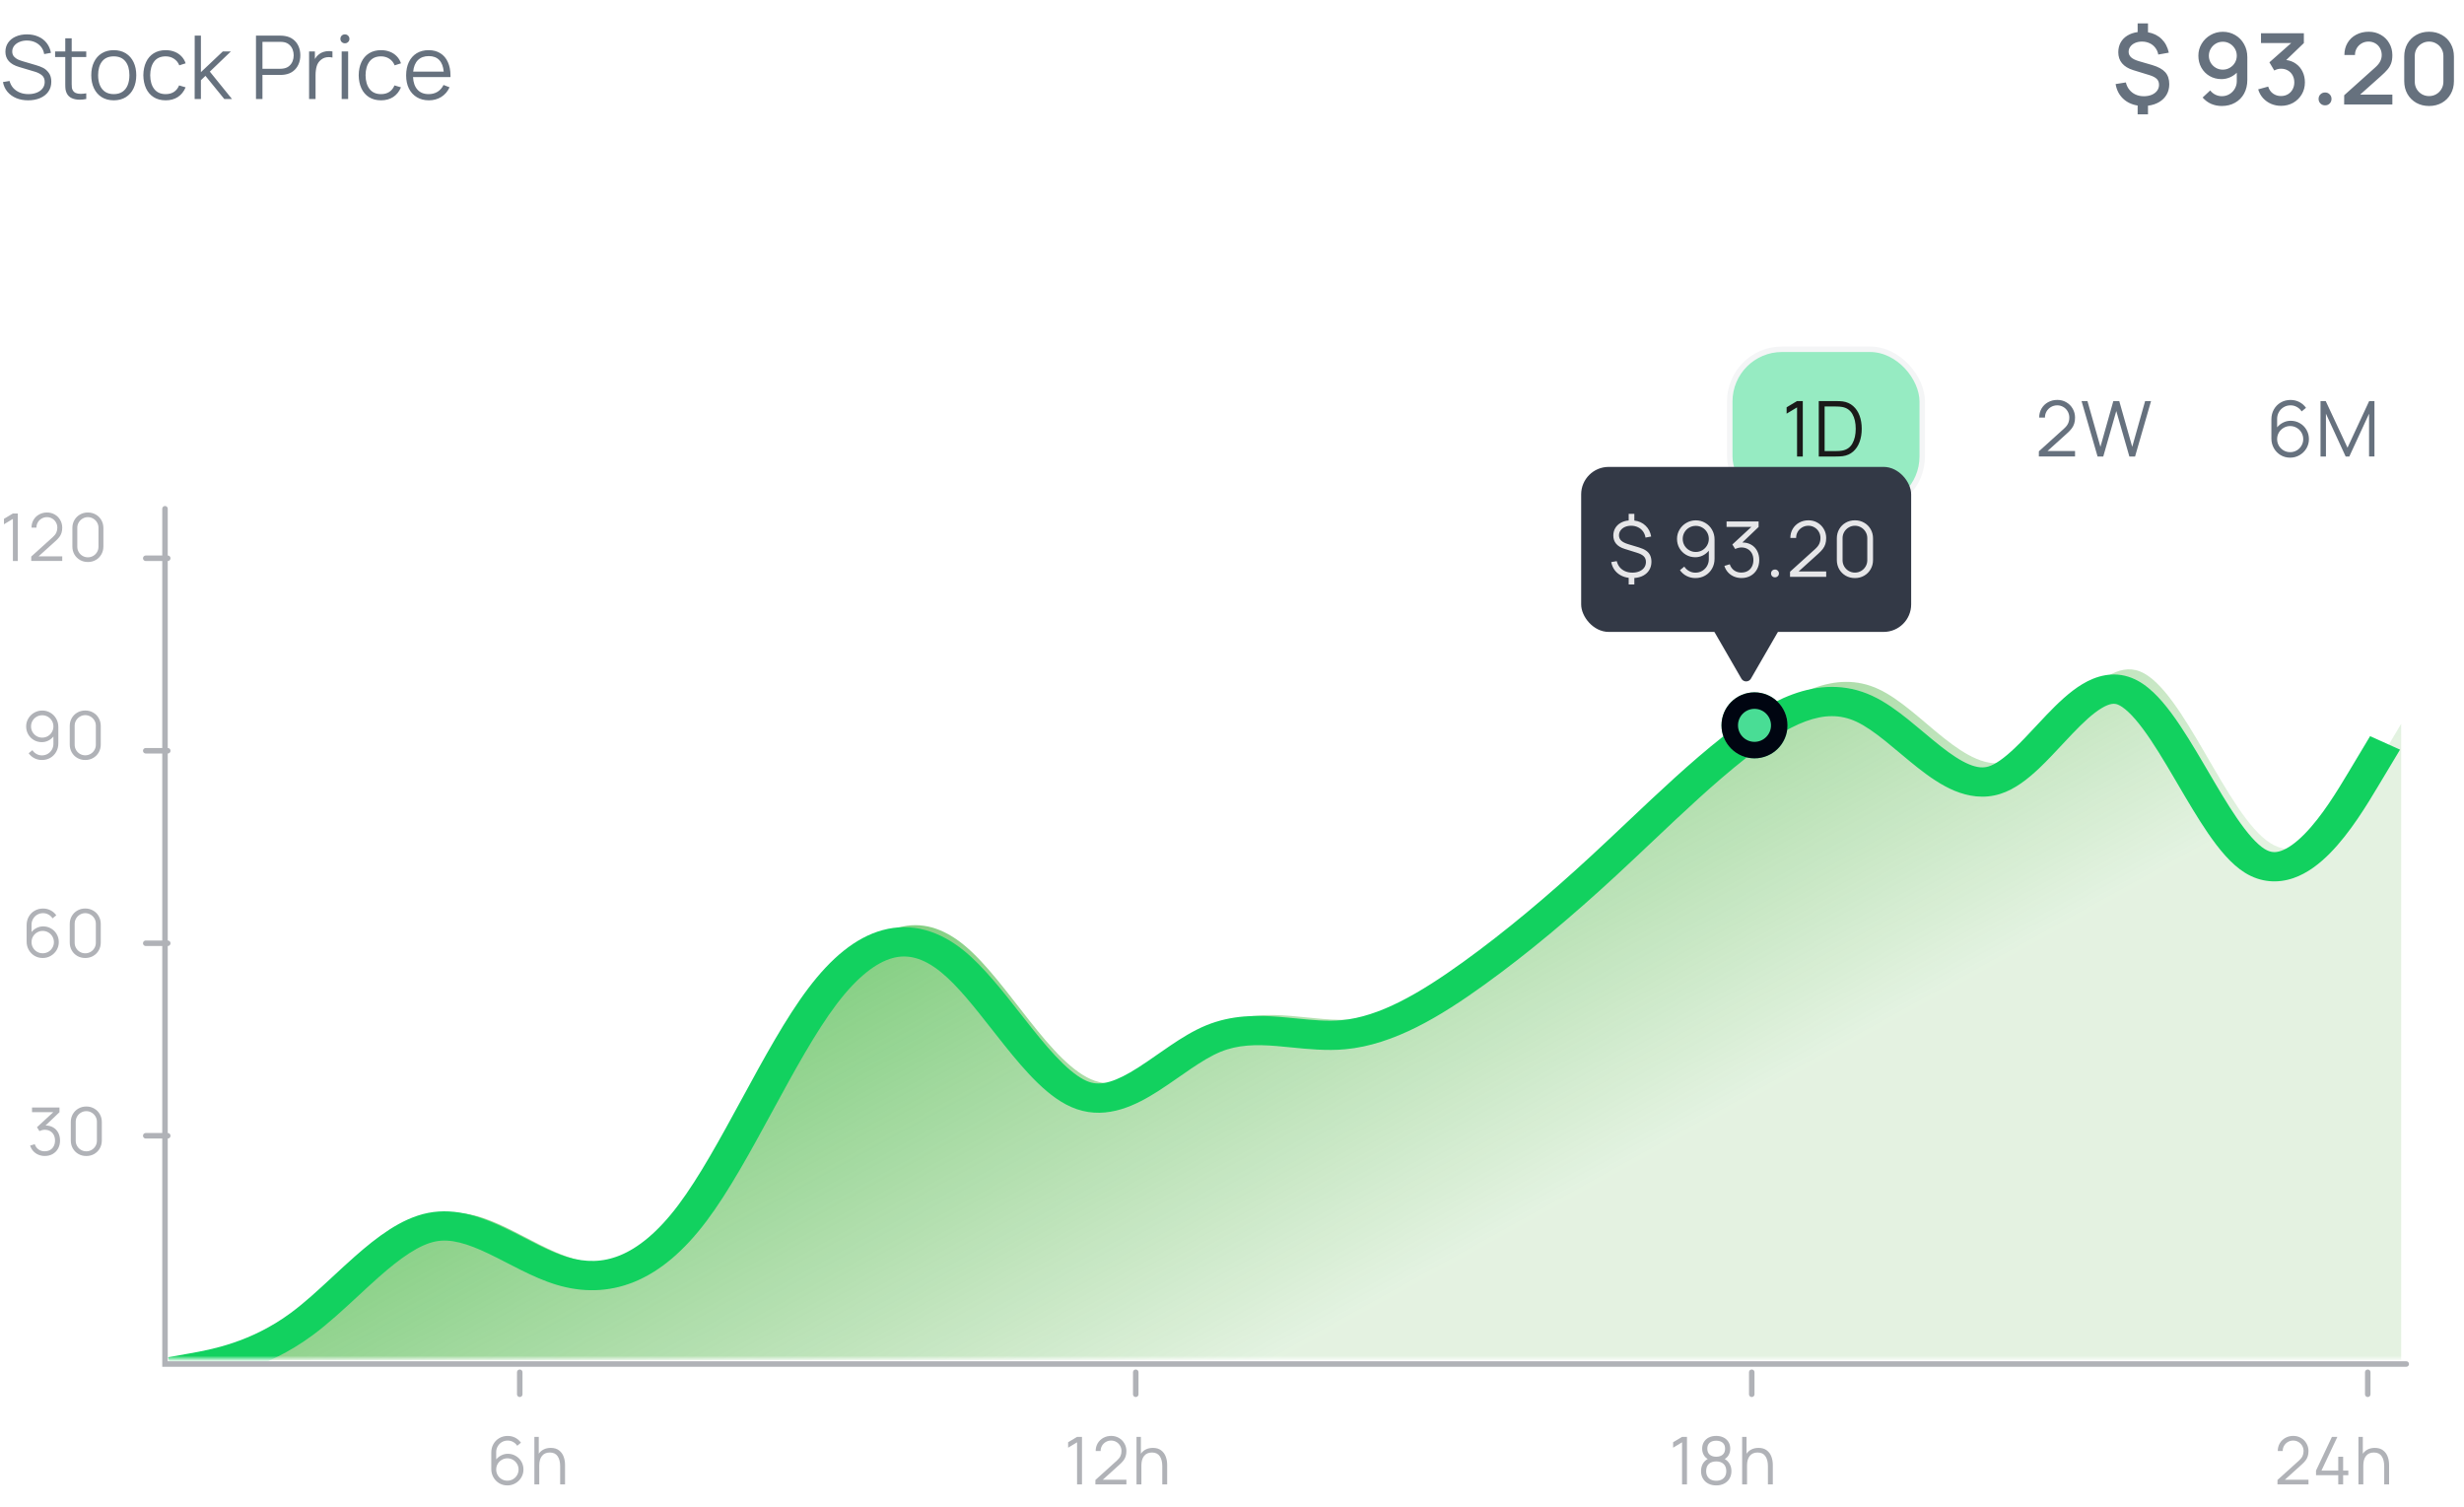 <svg width="448" height="274" viewBox="0 0 448 274" fill="none" xmlns="http://www.w3.org/2000/svg">
<path d="M5.12 18.24C4.32 18.24 3.597 18.107 2.952 17.84C2.307 17.568 1.773 17.184 1.352 16.688C0.936 16.187 0.664 15.597 0.536 14.92L1.736 14.72C1.864 15.211 2.088 15.637 2.408 16C2.733 16.357 3.131 16.632 3.6 16.824C4.075 17.016 4.597 17.112 5.168 17.112C5.733 17.112 6.24 17.021 6.688 16.84C7.141 16.659 7.493 16.403 7.744 16.072C8 15.736 8.128 15.347 8.128 14.904C8.128 14.376 7.963 13.973 7.632 13.696C7.301 13.413 6.877 13.195 6.36 13.04L3.44 12.168C1.803 11.683 0.984 10.763 0.984 9.408C0.984 8.773 1.152 8.219 1.488 7.744C1.824 7.264 2.288 6.896 2.88 6.64C3.472 6.379 4.144 6.248 4.896 6.248C5.659 6.248 6.347 6.384 6.96 6.656C7.579 6.923 8.085 7.309 8.48 7.816C8.88 8.323 9.141 8.92 9.264 9.608L8.032 9.832C7.957 9.341 7.773 8.909 7.48 8.536C7.187 8.163 6.816 7.875 6.368 7.672C5.92 7.469 5.427 7.368 4.888 7.368C4.387 7.368 3.933 7.456 3.528 7.632C3.123 7.803 2.803 8.04 2.568 8.344C2.339 8.648 2.224 8.987 2.224 9.36C2.224 9.723 2.325 10.024 2.528 10.264C2.731 10.499 2.973 10.683 3.256 10.816C3.544 10.944 3.883 11.064 4.272 11.176L6.528 11.84C6.997 11.973 7.427 12.136 7.816 12.328C8.205 12.52 8.555 12.824 8.864 13.24C9.173 13.651 9.328 14.189 9.328 14.856C9.328 15.555 9.147 16.16 8.784 16.672C8.421 17.179 7.92 17.568 7.28 17.84C6.645 18.107 5.925 18.24 5.12 18.24ZM13.035 10.368V14.824V15.296C13.035 15.563 13.046 15.779 13.067 15.944C13.089 16.104 13.137 16.248 13.211 16.376C13.339 16.621 13.523 16.797 13.763 16.904C14.003 17.011 14.305 17.064 14.667 17.064C14.971 17.064 15.31 17.032 15.683 16.968V18C15.257 18.085 14.859 18.128 14.491 18.128C13.942 18.128 13.462 18.035 13.051 17.848C12.641 17.661 12.337 17.368 12.139 16.968C12.027 16.739 11.953 16.504 11.915 16.264C11.883 16.024 11.867 15.725 11.867 15.368V14.872V10.368H10.019V9.36H11.867V6.96H13.035V9.36H15.683V10.368H13.035ZM20.681 18.24C19.838 18.24 19.108 18.048 18.489 17.664C17.876 17.275 17.407 16.736 17.081 16.048C16.756 15.36 16.593 14.568 16.593 13.672C16.593 12.771 16.759 11.976 17.089 11.288C17.42 10.6 17.892 10.067 18.505 9.688C19.124 9.309 19.849 9.12 20.681 9.12C21.529 9.12 22.26 9.312 22.873 9.696C23.492 10.08 23.964 10.616 24.289 11.304C24.614 11.992 24.777 12.781 24.777 13.672C24.777 14.579 24.612 15.376 24.281 16.064C23.956 16.752 23.484 17.288 22.865 17.672C22.252 18.051 21.524 18.24 20.681 18.24ZM20.681 17.112C21.305 17.112 21.831 16.971 22.257 16.688C22.684 16.4 23.001 16 23.209 15.488C23.422 14.971 23.529 14.365 23.529 13.672C23.529 12.605 23.287 11.768 22.801 11.16C22.321 10.552 21.614 10.248 20.681 10.248C19.742 10.248 19.033 10.557 18.553 11.176C18.078 11.789 17.841 12.621 17.841 13.672C17.841 14.371 17.948 14.979 18.161 15.496C18.38 16.013 18.7 16.413 19.121 16.696C19.548 16.973 20.068 17.112 20.681 17.112ZM30.126 18.24C29.273 18.24 28.542 18.048 27.934 17.664C27.331 17.28 26.87 16.744 26.55 16.056C26.235 15.368 26.073 14.576 26.062 13.68C26.073 12.768 26.238 11.971 26.558 11.288C26.878 10.6 27.342 10.067 27.95 9.688C28.558 9.309 29.286 9.12 30.134 9.12C30.71 9.12 31.243 9.216 31.734 9.408C32.224 9.6 32.643 9.877 32.99 10.24C33.337 10.597 33.59 11.021 33.75 11.512L32.598 11.88C32.395 11.368 32.072 10.968 31.63 10.68C31.192 10.392 30.691 10.248 30.126 10.248C29.203 10.248 28.505 10.557 28.03 11.176C27.561 11.795 27.32 12.629 27.31 13.68C27.32 14.741 27.566 15.579 28.046 16.192C28.526 16.805 29.219 17.112 30.126 17.112C30.712 17.112 31.211 16.979 31.622 16.712C32.038 16.44 32.352 16.045 32.566 15.528L33.75 15.88C33.425 16.648 32.953 17.235 32.334 17.64C31.715 18.04 30.979 18.24 30.126 18.24ZM42.177 18H40.777L37.353 13.792L36.529 14.584V18H35.393L35.401 6.48H36.529V13.12L40.505 9.36H41.969L38.153 13.024L42.177 18ZM46.542 18V6.48H50.99C51.273 6.48 51.542 6.501 51.798 6.544C52.385 6.635 52.889 6.843 53.31 7.168C53.736 7.493 54.059 7.907 54.278 8.408C54.496 8.904 54.606 9.453 54.606 10.056C54.606 10.659 54.494 11.208 54.27 11.704C54.051 12.2 53.731 12.611 53.31 12.936C52.889 13.261 52.385 13.469 51.798 13.56C51.542 13.603 51.273 13.624 50.99 13.624H47.718V18H46.542ZM50.958 12.504C51.224 12.504 51.462 12.48 51.67 12.432C52.048 12.352 52.366 12.195 52.622 11.96C52.883 11.725 53.078 11.443 53.206 11.112C53.334 10.776 53.398 10.424 53.398 10.056C53.398 9.688 53.334 9.339 53.206 9.008C53.078 8.672 52.883 8.387 52.622 8.152C52.366 7.912 52.048 7.752 51.67 7.672C51.456 7.629 51.219 7.608 50.958 7.608H47.718V12.504H50.958ZM57.926 9.928C58.166 9.715 58.452 9.555 58.782 9.448C59.118 9.341 59.457 9.288 59.798 9.288C60.028 9.288 60.243 9.312 60.446 9.36V10.464C60.217 10.411 59.995 10.384 59.782 10.384C59.227 10.384 58.761 10.541 58.382 10.856C57.987 11.165 57.721 11.56 57.582 12.04C57.444 12.52 57.374 13.069 57.374 13.688V18H56.198V9.36H57.254V10.728C57.441 10.397 57.665 10.131 57.926 9.928ZM63.3 18H62.124V9.36H63.3V18ZM62.708 7.872C62.478 7.872 62.284 7.795 62.124 7.64C61.969 7.485 61.892 7.293 61.892 7.064C61.892 6.829 61.969 6.635 62.124 6.48C62.284 6.325 62.478 6.248 62.708 6.248C62.942 6.248 63.137 6.328 63.292 6.488C63.452 6.643 63.532 6.835 63.532 7.064C63.532 7.293 63.452 7.485 63.292 7.64C63.137 7.795 62.942 7.872 62.708 7.872ZM69.282 18.24C68.429 18.24 67.698 18.048 67.09 17.664C66.487 17.28 66.026 16.744 65.706 16.056C65.391 15.368 65.229 14.576 65.218 13.68C65.229 12.768 65.394 11.971 65.714 11.288C66.034 10.6 66.498 10.067 67.106 9.688C67.714 9.309 68.442 9.12 69.29 9.12C69.866 9.12 70.4 9.216 70.89 9.408C71.381 9.6 71.799 9.877 72.146 10.24C72.493 10.597 72.746 11.021 72.906 11.512L71.754 11.88C71.552 11.368 71.229 10.968 70.786 10.68C70.349 10.392 69.847 10.248 69.282 10.248C68.359 10.248 67.661 10.557 67.186 11.176C66.717 11.795 66.477 12.629 66.466 13.68C66.477 14.741 66.722 15.579 67.202 16.192C67.682 16.805 68.376 17.112 69.282 17.112C69.869 17.112 70.368 16.979 70.778 16.712C71.194 16.44 71.509 16.045 71.722 15.528L72.906 15.88C72.581 16.648 72.109 17.235 71.49 17.64C70.871 18.04 70.135 18.24 69.282 18.24ZM75.099 14.008C75.147 15 75.416 15.765 75.907 16.304C76.398 16.843 77.073 17.112 77.931 17.112C78.544 17.112 79.083 16.971 79.547 16.688C80.011 16.4 80.376 15.987 80.643 15.448L81.739 15.872C81.398 16.624 80.897 17.208 80.235 17.624C79.574 18.035 78.822 18.24 77.979 18.24C77.147 18.24 76.419 18.053 75.795 17.68C75.171 17.307 74.689 16.781 74.347 16.104C74.011 15.421 73.843 14.627 73.843 13.72C73.843 12.787 74.008 11.973 74.339 11.28C74.675 10.587 75.15 10.053 75.763 9.68C76.382 9.307 77.105 9.12 77.931 9.12C78.758 9.12 79.467 9.307 80.059 9.68C80.656 10.048 81.112 10.581 81.427 11.28C81.747 11.973 81.907 12.8 81.907 13.76V14.008H75.099ZM77.963 10.2C77.136 10.2 76.478 10.443 75.987 10.928C75.502 11.413 75.214 12.112 75.123 13.024H80.675C80.59 12.091 80.318 11.387 79.859 10.912C79.4 10.437 78.769 10.2 77.963 10.2Z" fill="#66717E"/>
<path d="M394.413 15.31C394.413 16.012 394.254 16.642 393.936 17.2C393.618 17.752 393.168 18.202 392.586 18.55C392.004 18.898 391.323 19.12 390.543 19.216V20.791H388.662V19.189C387.582 19.015 386.688 18.586 385.98 17.902C385.272 17.212 384.831 16.339 384.657 15.283L386.52 14.986C386.64 15.496 386.853 15.94 387.159 16.318C387.465 16.696 387.843 16.987 388.293 17.191C388.743 17.395 389.241 17.497 389.787 17.497C390.321 17.497 390.798 17.41 391.218 17.236C391.638 17.056 391.965 16.81 392.199 16.498C392.433 16.18 392.55 15.82 392.55 15.418C392.55 14.986 392.421 14.638 392.163 14.374C391.905 14.104 391.479 13.873 390.885 13.681L387.843 12.745C386.961 12.469 386.289 12.058 385.827 11.512C385.371 10.966 385.143 10.297 385.143 9.505C385.143 8.845 385.284 8.257 385.566 7.741C385.854 7.219 386.262 6.796 386.79 6.472C387.324 6.142 387.948 5.929 388.662 5.833V4.249H390.543V5.869C391.539 6.043 392.364 6.451 393.018 7.093C393.672 7.729 394.11 8.557 394.332 9.577L392.415 9.919C392.331 9.451 392.151 9.04 391.875 8.686C391.605 8.326 391.26 8.05 390.84 7.858C390.42 7.66 389.955 7.561 389.445 7.561C388.989 7.561 388.575 7.642 388.203 7.804C387.837 7.966 387.549 8.188 387.339 8.47C387.129 8.752 387.024 9.067 387.024 9.415C387.024 9.811 387.177 10.15 387.483 10.432C387.789 10.708 388.272 10.942 388.932 11.134L391.317 11.827C392.409 12.151 393.198 12.586 393.684 13.132C394.17 13.678 394.413 14.404 394.413 15.31ZM404.15 5.779C404.978 5.779 405.731 5.98 406.409 6.382C407.087 6.778 407.621 7.327 408.011 8.029C408.407 8.731 408.605 9.52 408.605 10.396V14.527C408.605 15.463 408.41 16.291 408.02 17.011C407.63 17.725 407.081 18.28 406.373 18.676C405.671 19.072 404.867 19.27 403.961 19.27C403.271 19.27 402.626 19.141 402.026 18.883C401.432 18.619 400.916 18.235 400.478 17.731L401.855 16.444C402.107 16.768 402.416 17.023 402.782 17.209C403.154 17.395 403.547 17.488 403.961 17.488C404.483 17.488 404.951 17.362 405.365 17.11C405.779 16.858 406.103 16.525 406.337 16.111C406.571 15.691 406.688 15.244 406.688 14.77V13.222C406.322 13.588 405.896 13.873 405.41 14.077C404.93 14.281 404.426 14.383 403.898 14.383C403.106 14.383 402.389 14.197 401.747 13.825C401.111 13.453 400.61 12.943 400.244 12.295C399.884 11.647 399.704 10.924 399.704 10.126C399.704 9.334 399.905 8.605 400.307 7.939C400.709 7.273 401.249 6.748 401.927 6.364C402.611 5.974 403.352 5.779 404.15 5.779ZM404.141 12.664C404.603 12.664 405.029 12.55 405.419 12.322C405.809 12.094 406.118 11.788 406.346 11.404C406.574 11.014 406.688 10.588 406.688 10.126C406.688 9.67 406.574 9.247 406.346 8.857C406.118 8.467 405.809 8.158 405.419 7.93C405.035 7.702 404.612 7.588 404.15 7.588C403.688 7.588 403.262 7.702 402.872 7.93C402.488 8.158 402.182 8.467 401.954 8.857C401.726 9.241 401.612 9.664 401.612 10.126C401.612 10.588 401.723 11.014 401.945 11.404C402.173 11.788 402.479 12.094 402.863 12.322C403.253 12.55 403.679 12.664 404.141 12.664ZM415.68 10.909C416.364 10.999 416.961 11.233 417.471 11.611C417.987 11.983 418.383 12.463 418.659 13.051C418.935 13.633 419.073 14.275 419.073 14.977C419.073 15.787 418.881 16.516 418.497 17.164C418.113 17.812 417.591 18.322 416.931 18.694C416.271 19.06 415.542 19.243 414.744 19.243C414.102 19.243 413.496 19.123 412.926 18.883C412.362 18.637 411.873 18.289 411.459 17.839C411.051 17.383 410.757 16.852 410.577 16.246L412.395 15.742C412.563 16.288 412.857 16.711 413.277 17.011C413.697 17.311 414.177 17.461 414.717 17.461C415.185 17.461 415.602 17.356 415.968 17.146C416.34 16.93 416.628 16.633 416.832 16.255C417.042 15.877 417.147 15.451 417.147 14.977C417.147 14.503 417.045 14.077 416.841 13.699C416.637 13.321 416.352 13.027 415.986 12.817C415.62 12.601 415.2 12.493 414.726 12.493C414.312 12.493 413.904 12.601 413.502 12.817L412.62 11.332L416.58 7.831H411.09V6.04H418.884V7.831L415.68 10.909ZM422.741 19.153C422.405 19.153 422.123 19.039 421.895 18.811C421.673 18.583 421.562 18.307 421.562 17.983C421.562 17.653 421.673 17.377 421.895 17.155C422.123 16.927 422.405 16.813 422.741 16.813C423.077 16.813 423.356 16.927 423.578 17.155C423.8 17.377 423.911 17.653 423.911 17.983C423.911 18.313 423.8 18.592 423.578 18.82C423.356 19.042 423.077 19.153 422.741 19.153ZM429.116 17.2H434.975V18.991H426.209L426.218 17.317L431.861 12.259C432.293 11.875 432.596 11.503 432.77 11.143C432.95 10.783 433.04 10.405 433.04 10.009C433.04 9.553 432.938 9.139 432.734 8.767C432.53 8.389 432.245 8.095 431.879 7.885C431.513 7.669 431.102 7.561 430.646 7.561C430.178 7.561 429.755 7.672 429.377 7.894C428.999 8.116 428.702 8.416 428.486 8.794C428.276 9.166 428.174 9.568 428.18 10H426.254C426.254 9.172 426.443 8.44 426.821 7.804C427.199 7.162 427.724 6.664 428.396 6.31C429.068 5.95 429.83 5.77 430.682 5.77C431.486 5.77 432.215 5.956 432.869 6.328C433.523 6.694 434.036 7.204 434.408 7.858C434.786 8.506 434.975 9.232 434.975 10.036C434.975 10.612 434.9 11.107 434.75 11.521C434.6 11.929 434.378 12.304 434.084 12.646C433.796 12.988 433.391 13.39 432.869 13.852L429.116 17.2ZM441.651 19.27C440.781 19.27 440.004 19.078 439.32 18.694C438.636 18.304 438.099 17.767 437.709 17.083C437.325 16.399 437.133 15.622 437.133 14.752V10.288C437.133 9.418 437.325 8.641 437.709 7.957C438.099 7.273 438.636 6.739 439.32 6.355C440.004 5.965 440.781 5.77 441.651 5.77C442.521 5.77 443.298 5.965 443.982 6.355C444.666 6.739 445.2 7.273 445.584 7.957C445.974 8.641 446.169 9.418 446.169 10.288V14.752C446.169 15.622 445.974 16.399 445.584 17.083C445.2 17.767 444.666 18.304 443.982 18.694C443.298 19.078 442.521 19.27 441.651 19.27ZM441.651 17.47C442.125 17.47 442.56 17.356 442.956 17.128C443.358 16.894 443.673 16.579 443.901 16.183C444.135 15.781 444.252 15.343 444.252 14.869V10.153C444.252 9.679 444.135 9.244 443.901 8.848C443.673 8.452 443.358 8.14 442.956 7.912C442.56 7.678 442.125 7.561 441.651 7.561C441.177 7.561 440.739 7.678 440.337 7.912C439.941 8.14 439.626 8.452 439.392 8.848C439.164 9.244 439.05 9.679 439.05 10.153V14.869C439.05 15.343 439.164 15.781 439.392 16.183C439.626 16.579 439.941 16.894 440.337 17.128C440.739 17.356 441.177 17.47 441.651 17.47Z" fill="#66717E"/>
<rect x="314.5" y="63.5" width="35" height="29" rx="9.5" fill="#96EBC2"/>
<path d="M327.78 83H326.737V74.068L324.84 75.209V74.054L326.737 72.92H327.78V83ZM330.685 83V72.92H333.744C334.285 72.92 334.717 72.941 335.039 72.983C335.781 73.086 336.411 73.366 336.929 73.823C337.452 74.28 337.844 74.866 338.105 75.58C338.366 76.294 338.497 77.087 338.497 77.96C338.497 78.837 338.366 79.633 338.105 80.347C337.844 81.061 337.454 81.647 336.936 82.104C336.418 82.557 335.786 82.834 335.039 82.937C334.726 82.979 334.295 83 333.744 83H330.685ZM333.744 82.013C334.253 82.013 334.649 81.985 334.934 81.929C335.774 81.784 336.395 81.355 336.796 80.641C337.202 79.927 337.405 79.033 337.405 77.96C337.405 76.882 337.202 75.988 336.796 75.279C336.39 74.57 335.769 74.14 334.934 73.991C334.649 73.935 334.253 73.907 333.744 73.907H331.749V82.013H333.744Z" fill="#1A1919"/>
<rect x="314.5" y="63.5" width="35" height="29" rx="9.5" stroke="#F4F5F6"/>
<path d="M372.268 82.006H377.28V82.993H370.7L370.707 82.055L375.264 77.939C375.633 77.608 375.887 77.283 376.027 76.966C376.167 76.649 376.237 76.301 376.237 75.923C376.237 75.512 376.139 75.139 375.943 74.803C375.752 74.462 375.488 74.194 375.152 73.998C374.816 73.797 374.445 73.697 374.039 73.697C373.619 73.697 373.239 73.8 372.898 74.005C372.557 74.206 372.289 74.476 372.093 74.817C371.902 75.158 371.808 75.524 371.813 75.916H370.763C370.763 75.314 370.905 74.768 371.19 74.278C371.479 73.788 371.874 73.405 372.373 73.13C372.877 72.85 373.437 72.71 374.053 72.71C374.655 72.71 375.201 72.852 375.691 73.137C376.186 73.422 376.573 73.811 376.853 74.306C377.138 74.796 377.28 75.337 377.28 75.93C377.28 76.345 377.229 76.712 377.126 77.029C377.028 77.342 376.876 77.633 376.671 77.904C376.47 78.175 376.197 78.464 375.852 78.772L372.268 82.006ZM382.413 83H381.377L378.465 72.92H379.536L381.895 81.243L384.24 72.927L385.318 72.92L387.677 81.243L390.022 72.92H391.1L388.195 83H387.159L384.779 74.733L382.413 83Z" fill="#66717E"/>
<path d="M416.487 76.504C417.098 76.504 417.658 76.653 418.167 76.952C418.676 77.246 419.075 77.647 419.364 78.156C419.658 78.665 419.805 79.227 419.805 79.843C419.805 80.454 419.651 81.019 419.343 81.537C419.035 82.05 418.617 82.459 418.09 82.762C417.567 83.061 417 83.21 416.389 83.21C415.764 83.21 415.19 83.058 414.667 82.755C414.149 82.447 413.738 82.027 413.435 81.495C413.132 80.963 412.98 80.375 412.98 79.731V76.238C412.98 75.575 413.132 74.976 413.435 74.439C413.738 73.902 414.154 73.482 414.681 73.179C415.213 72.871 415.808 72.717 416.466 72.717C417.04 72.717 417.572 72.843 418.062 73.095C418.552 73.347 418.956 73.699 419.273 74.152L418.482 74.803C418.267 74.467 417.98 74.199 417.621 73.998C417.262 73.797 416.877 73.697 416.466 73.697C416.004 73.697 415.586 73.809 415.213 74.033C414.84 74.257 414.548 74.558 414.338 74.936C414.128 75.309 414.023 75.713 414.023 76.147V77.694C414.326 77.325 414.693 77.036 415.122 76.826C415.551 76.611 416.006 76.504 416.487 76.504ZM416.389 82.209C416.823 82.209 417.222 82.104 417.586 81.894C417.95 81.684 418.237 81.397 418.447 81.033C418.662 80.669 418.769 80.272 418.769 79.843C418.769 79.409 418.662 79.01 418.447 78.646C418.237 78.282 417.95 77.995 417.586 77.785C417.222 77.57 416.825 77.463 416.396 77.463C415.967 77.463 415.57 77.57 415.206 77.785C414.842 77.995 414.553 78.282 414.338 78.646C414.128 79.01 414.023 79.409 414.023 79.843C414.023 80.272 414.128 80.669 414.338 81.033C414.548 81.392 414.835 81.679 415.199 81.894C415.563 82.104 415.96 82.209 416.389 82.209ZM422.899 83H421.912V72.92H422.857L426.819 81.397L430.76 72.92H431.719V82.993H430.739V75.216L427.148 83H426.483L422.899 75.216V83Z" fill="#66717E"/>
<path d="M92.33 264.323C92.854 264.323 93.334 264.451 93.77 264.707C94.206 264.959 94.548 265.303 94.796 265.739C95.048 266.175 95.174 266.657 95.174 267.185C95.174 267.709 95.042 268.193 94.778 268.637C94.514 269.077 94.156 269.427 93.704 269.687C93.256 269.943 92.77 270.071 92.246 270.071C91.71 270.071 91.218 269.941 90.77 269.681C90.326 269.417 89.974 269.057 89.714 268.601C89.454 268.145 89.324 267.641 89.324 267.089V264.095C89.324 263.527 89.454 263.013 89.714 262.553C89.974 262.093 90.33 261.733 90.782 261.473C91.238 261.209 91.748 261.077 92.312 261.077C92.804 261.077 93.26 261.185 93.68 261.401C94.1 261.617 94.446 261.919 94.718 262.307L94.04 262.865C93.856 262.577 93.61 262.347 93.302 262.175C92.994 262.003 92.664 261.917 92.312 261.917C91.916 261.917 91.558 262.013 91.238 262.205C90.918 262.397 90.668 262.655 90.488 262.979C90.308 263.299 90.218 263.645 90.218 264.017V265.343C90.478 265.027 90.792 264.779 91.16 264.599C91.528 264.415 91.918 264.323 92.33 264.323ZM92.246 269.213C92.618 269.213 92.96 269.123 93.272 268.943C93.584 268.763 93.83 268.517 94.01 268.205C94.194 267.893 94.286 267.553 94.286 267.185C94.286 266.813 94.194 266.471 94.01 266.159C93.83 265.847 93.584 265.601 93.272 265.421C92.96 265.237 92.62 265.145 92.252 265.145C91.884 265.145 91.544 265.237 91.232 265.421C90.92 265.601 90.672 265.847 90.488 266.159C90.308 266.471 90.218 266.813 90.218 267.185C90.218 267.553 90.308 267.893 90.488 268.205C90.668 268.513 90.914 268.759 91.226 268.943C91.538 269.123 91.878 269.213 92.246 269.213ZM100.136 263.249C100.748 263.249 101.248 263.397 101.636 263.693C102.024 263.989 102.304 264.371 102.476 264.839C102.648 265.303 102.734 265.799 102.734 266.327V269.891H101.846V266.585C101.846 265.821 101.694 265.215 101.39 264.767C101.086 264.315 100.612 264.089 99.968 264.089C99.352 264.089 98.878 264.295 98.546 264.707C98.214 265.119 98.048 265.695 98.048 266.435V269.891H97.16V261.251H97.958V264.311C98.198 263.963 98.504 263.699 98.876 263.519C99.248 263.339 99.668 263.249 100.136 263.249Z" fill="#B0B2B7"/>
<path d="M196.724 269.891H195.83V262.235L194.204 263.213V262.223L195.83 261.251H196.724V269.891ZM200.504 269.039H204.8V269.885H199.16L199.166 269.081L203.072 265.553C203.388 265.269 203.606 264.991 203.726 264.719C203.846 264.447 203.906 264.149 203.906 263.825C203.906 263.473 203.822 263.153 203.654 262.865C203.49 262.573 203.264 262.343 202.976 262.175C202.688 262.003 202.37 261.917 202.022 261.917C201.662 261.917 201.336 262.005 201.044 262.181C200.752 262.353 200.522 262.585 200.354 262.877C200.19 263.169 200.11 263.483 200.114 263.819H199.214C199.214 263.303 199.336 262.835 199.58 262.415C199.828 261.995 200.166 261.667 200.594 261.431C201.026 261.191 201.506 261.071 202.034 261.071C202.55 261.071 203.018 261.193 203.438 261.437C203.862 261.681 204.194 262.015 204.434 262.439C204.678 262.859 204.8 263.323 204.8 263.831C204.8 264.187 204.756 264.501 204.668 264.773C204.584 265.041 204.454 265.291 204.278 265.523C204.106 265.755 203.872 266.003 203.576 266.267L200.504 269.039ZM209.614 263.249C210.226 263.249 210.726 263.397 211.114 263.693C211.502 263.989 211.782 264.371 211.954 264.839C212.126 265.303 212.212 265.799 212.212 266.327V269.891H211.324V266.585C211.324 265.821 211.172 265.215 210.868 264.767C210.564 264.315 210.09 264.089 209.446 264.089C208.83 264.089 208.356 264.295 208.024 264.707C207.692 265.119 207.526 265.695 207.526 266.435V269.891H206.638V261.251H207.436V264.311C207.676 263.963 207.982 263.699 208.354 263.519C208.726 263.339 209.146 263.249 209.614 263.249Z" fill="#B0B2B7"/>
<path d="M306.724 269.891H305.83V262.235L304.204 263.213V262.223L305.83 261.251H306.724V269.891ZM313.588 265.271C313.984 265.503 314.286 265.809 314.494 266.189C314.702 266.569 314.806 266.995 314.806 267.467C314.806 267.987 314.688 268.443 314.452 268.835C314.22 269.227 313.894 269.531 313.474 269.747C313.054 269.963 312.574 270.071 312.034 270.071C311.498 270.071 311.02 269.963 310.6 269.747C310.184 269.531 309.86 269.227 309.628 268.835C309.396 268.443 309.28 267.987 309.28 267.467C309.28 266.987 309.38 266.557 309.58 266.177C309.784 265.797 310.088 265.493 310.492 265.265C310.164 265.069 309.914 264.807 309.742 264.479C309.57 264.151 309.484 263.789 309.484 263.393C309.484 262.921 309.592 262.511 309.808 262.163C310.024 261.811 310.324 261.541 310.708 261.353C311.096 261.165 311.538 261.071 312.034 261.071C312.53 261.071 312.97 261.165 313.354 261.353C313.742 261.541 314.044 261.811 314.26 262.163C314.48 262.511 314.59 262.921 314.59 263.393C314.59 263.793 314.504 264.159 314.332 264.491C314.164 264.819 313.916 265.079 313.588 265.271ZM312.034 261.941C311.538 261.941 311.144 262.065 310.852 262.313C310.564 262.561 310.42 262.921 310.42 263.393C310.42 263.865 310.566 264.227 310.858 264.479C311.15 264.731 311.542 264.857 312.034 264.857C312.53 264.857 312.924 264.731 313.216 264.479C313.508 264.227 313.654 263.865 313.654 263.393C313.654 262.921 313.508 262.561 313.216 262.313C312.924 262.065 312.53 261.941 312.034 261.941ZM312.034 269.225C312.402 269.225 312.724 269.157 313 269.021C313.276 268.885 313.49 268.685 313.642 268.421C313.794 268.157 313.87 267.839 313.87 267.467C313.87 266.903 313.704 266.469 313.372 266.165C313.044 265.861 312.598 265.709 312.034 265.709C311.47 265.709 311.024 265.861 310.696 266.165C310.372 266.469 310.21 266.903 310.21 267.467C310.21 267.839 310.286 268.157 310.438 268.421C310.59 268.685 310.802 268.885 311.074 269.021C311.35 269.157 311.67 269.225 312.034 269.225ZM319.731 263.249C320.343 263.249 320.843 263.397 321.231 263.693C321.619 263.989 321.899 264.371 322.071 264.839C322.243 265.303 322.329 265.799 322.329 266.327V269.891H321.441V266.585C321.441 265.821 321.289 265.215 320.985 264.767C320.681 264.315 320.207 264.089 319.563 264.089C318.947 264.089 318.473 264.295 318.141 264.707C317.809 265.119 317.643 265.695 317.643 266.435V269.891H316.755V261.251H317.553V264.311C317.793 263.963 318.099 263.699 318.471 263.519C318.843 263.339 319.263 263.249 319.731 263.249Z" fill="#B0B2B7"/>
<path d="M415.428 269.039H419.724V269.885H414.084L414.09 269.081L417.996 265.553C418.312 265.269 418.53 264.991 418.65 264.719C418.77 264.447 418.83 264.149 418.83 263.825C418.83 263.473 418.746 263.153 418.578 262.865C418.414 262.573 418.188 262.343 417.9 262.175C417.612 262.003 417.294 261.917 416.946 261.917C416.586 261.917 416.26 262.005 415.968 262.181C415.676 262.353 415.446 262.585 415.278 262.877C415.114 263.169 415.034 263.483 415.038 263.819H414.138C414.138 263.303 414.26 262.835 414.504 262.415C414.752 261.995 415.09 261.667 415.518 261.431C415.95 261.191 416.43 261.071 416.958 261.071C417.474 261.071 417.942 261.193 418.362 261.437C418.786 261.681 419.118 262.015 419.358 262.439C419.602 262.859 419.724 263.323 419.724 263.831C419.724 264.187 419.68 264.501 419.592 264.773C419.508 265.041 419.378 265.291 419.202 265.523C419.03 265.755 418.796 266.003 418.5 266.267L415.428 269.039ZM426.026 269.891H425.138V268.217H421.094V267.377L423.986 261.251H424.976L422.084 267.377H425.138V264.857H426.026V267.377H426.968V268.217H426.026V269.891ZM431.782 263.249C432.394 263.249 432.894 263.397 433.282 263.693C433.67 263.989 433.95 264.371 434.122 264.839C434.294 265.303 434.38 265.799 434.38 266.327V269.891H433.492V266.585C433.492 265.821 433.34 265.215 433.036 264.767C432.732 264.315 432.258 264.089 431.614 264.089C430.998 264.089 430.524 264.295 430.192 264.707C429.86 265.119 429.694 265.695 429.694 266.435V269.891H428.806V261.251H429.604V264.311C429.844 263.963 430.15 263.699 430.522 263.519C430.894 263.339 431.314 263.249 431.782 263.249Z" fill="#B0B2B7"/>
<path d="M8.282 204.636C8.798 204.632 9.256 204.746 9.656 204.978C10.056 205.206 10.366 205.528 10.586 205.944C10.806 206.36 10.916 206.834 10.916 207.366C10.916 207.91 10.798 208.396 10.562 208.824C10.326 209.248 9.998 209.58 9.578 209.82C9.158 210.056 8.686 210.174 8.162 210.174C7.738 210.174 7.344 210.098 6.98 209.946C6.62 209.794 6.31 209.576 6.05 209.292C5.79 209.008 5.6 208.672 5.48 208.284L6.32 208.032C6.46 208.444 6.688 208.762 7.004 208.986C7.324 209.21 7.69 209.322 8.102 209.322C8.49 209.322 8.826 209.242 9.11 209.082C9.398 208.918 9.618 208.688 9.77 208.392C9.926 208.096 10.004 207.754 10.004 207.366C10.004 206.978 9.926 206.636 9.77 206.34C9.614 206.044 9.394 205.816 9.11 205.656C8.83 205.492 8.506 205.41 8.138 205.41C7.986 205.41 7.822 205.432 7.646 205.476C7.474 205.52 7.314 205.578 7.166 205.65L6.722 204.948L9.692 202.206H5.822V201.36H10.814V202.218L8.282 204.636ZM15.693 210.18C15.165 210.18 14.685 210.058 14.253 209.814C13.825 209.566 13.487 209.228 13.239 208.8C12.995 208.368 12.873 207.888 12.873 207.36V204C12.873 203.472 12.995 202.994 13.239 202.566C13.487 202.134 13.825 201.796 14.253 201.552C14.685 201.304 15.165 201.18 15.693 201.18C16.221 201.18 16.699 201.304 17.127 201.552C17.559 201.796 17.897 202.134 18.141 202.566C18.389 202.994 18.513 203.472 18.513 204V207.36C18.513 207.888 18.389 208.368 18.141 208.8C17.897 209.228 17.559 209.566 17.127 209.814C16.699 210.058 16.221 210.18 15.693 210.18ZM15.693 209.328C16.041 209.328 16.363 209.242 16.659 209.07C16.955 208.898 17.189 208.664 17.361 208.368C17.533 208.072 17.619 207.75 17.619 207.402V203.958C17.619 203.606 17.533 203.284 17.361 202.992C17.189 202.696 16.955 202.462 16.659 202.29C16.363 202.114 16.041 202.026 15.693 202.026C15.345 202.026 15.023 202.114 14.727 202.29C14.431 202.462 14.197 202.696 14.025 202.992C13.853 203.284 13.767 203.606 13.767 203.958V207.402C13.767 207.75 13.853 208.072 14.025 208.368C14.197 208.664 14.431 208.898 14.727 209.07C15.023 209.242 15.345 209.328 15.693 209.328Z" fill="#B0B2B7"/>
<path d="M7.846 168.432C8.37 168.432 8.85 168.56 9.286 168.816C9.722 169.068 10.064 169.412 10.312 169.848C10.564 170.284 10.69 170.766 10.69 171.294C10.69 171.818 10.558 172.302 10.294 172.746C10.03 173.186 9.672 173.536 9.22 173.796C8.772 174.052 8.286 174.18 7.762 174.18C7.226 174.18 6.734 174.05 6.286 173.79C5.842 173.526 5.49 173.166 5.23 172.71C4.97 172.254 4.84 171.75 4.84 171.198V168.204C4.84 167.636 4.97 167.122 5.23 166.662C5.49 166.202 5.846 165.842 6.298 165.582C6.754 165.318 7.264 165.186 7.828 165.186C8.32 165.186 8.776 165.294 9.196 165.51C9.616 165.726 9.962 166.028 10.234 166.416L9.556 166.974C9.372 166.686 9.126 166.456 8.818 166.284C8.51 166.112 8.18 166.026 7.828 166.026C7.432 166.026 7.074 166.122 6.754 166.314C6.434 166.506 6.184 166.764 6.004 167.088C5.824 167.408 5.734 167.754 5.734 168.126V169.452C5.994 169.136 6.308 168.888 6.676 168.708C7.044 168.524 7.434 168.432 7.846 168.432ZM7.762 173.322C8.134 173.322 8.476 173.232 8.788 173.052C9.1 172.872 9.346 172.626 9.526 172.314C9.71 172.002 9.802 171.662 9.802 171.294C9.802 170.922 9.71 170.58 9.526 170.268C9.346 169.956 9.1 169.71 8.788 169.53C8.476 169.346 8.136 169.254 7.768 169.254C7.4 169.254 7.06 169.346 6.748 169.53C6.436 169.71 6.188 169.956 6.004 170.268C5.824 170.58 5.734 170.922 5.734 171.294C5.734 171.662 5.824 172.002 6.004 172.314C6.184 172.622 6.43 172.868 6.742 173.052C7.054 173.232 7.394 173.322 7.762 173.322ZM15.501 174.18C14.973 174.18 14.493 174.058 14.061 173.814C13.633 173.566 13.295 173.228 13.047 172.8C12.803 172.368 12.681 171.888 12.681 171.36V168C12.681 167.472 12.803 166.994 13.047 166.566C13.295 166.134 13.633 165.796 14.061 165.552C14.493 165.304 14.973 165.18 15.501 165.18C16.029 165.18 16.507 165.304 16.935 165.552C17.367 165.796 17.705 166.134 17.949 166.566C18.197 166.994 18.321 167.472 18.321 168V171.36C18.321 171.888 18.197 172.368 17.949 172.8C17.705 173.228 17.367 173.566 16.935 173.814C16.507 174.058 16.029 174.18 15.501 174.18ZM15.501 173.328C15.849 173.328 16.171 173.242 16.467 173.07C16.763 172.898 16.997 172.664 17.169 172.368C17.341 172.072 17.427 171.75 17.427 171.402V167.958C17.427 167.606 17.341 167.284 17.169 166.992C16.997 166.696 16.763 166.462 16.467 166.29C16.171 166.114 15.849 166.026 15.501 166.026C15.153 166.026 14.831 166.114 14.535 166.29C14.239 166.462 14.005 166.696 13.833 166.992C13.661 167.284 13.575 167.606 13.575 167.958V171.402C13.575 171.75 13.661 172.072 13.833 172.368C14.005 172.664 14.239 172.898 14.535 173.07C14.831 173.242 15.153 173.328 15.501 173.328Z" fill="#B0B2B7"/>
<path d="M7.684 129.186C8.22 129.186 8.71 129.318 9.154 129.582C9.602 129.842 9.956 130.2 10.216 130.656C10.476 131.112 10.606 131.616 10.606 132.168V135.162C10.606 135.73 10.476 136.244 10.216 136.704C9.956 137.164 9.598 137.526 9.142 137.79C8.69 138.05 8.182 138.18 7.618 138.18C7.126 138.18 6.67 138.072 6.25 137.856C5.83 137.64 5.484 137.338 5.212 136.95L5.89 136.392C6.074 136.68 6.32 136.91 6.628 137.082C6.936 137.254 7.266 137.34 7.618 137.34C8.014 137.34 8.372 137.244 8.692 137.052C9.012 136.86 9.262 136.604 9.442 136.284C9.622 135.96 9.712 135.612 9.712 135.24V133.914C9.452 134.23 9.138 134.48 8.77 134.664C8.402 134.844 8.012 134.934 7.6 134.934C7.076 134.934 6.596 134.808 6.16 134.556C5.724 134.3 5.38 133.954 5.128 133.518C4.88 133.082 4.756 132.6 4.756 132.072C4.756 131.548 4.888 131.066 5.152 130.626C5.416 130.182 5.772 129.832 6.22 129.576C6.672 129.316 7.16 129.186 7.684 129.186ZM7.678 134.112C8.046 134.112 8.386 134.022 8.698 133.842C9.01 133.658 9.256 133.41 9.436 133.098C9.62 132.786 9.712 132.444 9.712 132.072C9.712 131.704 9.622 131.366 9.442 131.058C9.262 130.746 9.016 130.5 8.704 130.32C8.392 130.136 8.052 130.044 7.684 130.044C7.312 130.044 6.97 130.134 6.658 130.314C6.346 130.494 6.098 130.74 5.914 131.052C5.734 131.364 5.644 131.704 5.644 132.072C5.644 132.444 5.734 132.786 5.914 133.098C6.098 133.41 6.346 133.658 6.658 133.842C6.97 134.022 7.31 134.112 7.678 134.112ZM15.501 138.18C14.973 138.18 14.493 138.058 14.061 137.814C13.633 137.566 13.295 137.228 13.047 136.8C12.803 136.368 12.681 135.888 12.681 135.36V132C12.681 131.472 12.803 130.994 13.047 130.566C13.295 130.134 13.633 129.796 14.061 129.552C14.493 129.304 14.973 129.18 15.501 129.18C16.029 129.18 16.507 129.304 16.935 129.552C17.367 129.796 17.705 130.134 17.949 130.566C18.197 130.994 18.321 131.472 18.321 132V135.36C18.321 135.888 18.197 136.368 17.949 136.8C17.705 137.228 17.367 137.566 16.935 137.814C16.507 138.058 16.029 138.18 15.501 138.18ZM15.501 137.328C15.849 137.328 16.171 137.242 16.467 137.07C16.763 136.898 16.997 136.664 17.169 136.368C17.341 136.072 17.427 135.75 17.427 135.402V131.958C17.427 131.606 17.341 131.284 17.169 130.992C16.997 130.696 16.763 130.462 16.467 130.29C16.171 130.114 15.849 130.026 15.501 130.026C15.153 130.026 14.831 130.114 14.535 130.29C14.239 130.462 14.005 130.696 13.833 130.992C13.661 131.284 13.575 131.606 13.575 131.958V135.402C13.575 135.75 13.661 136.072 13.833 136.368C14.005 136.664 14.239 136.898 14.535 137.07C14.831 137.242 15.153 137.328 15.501 137.328Z" fill="#B0B2B7"/>
<path d="M3.24 102H2.346V94.344L0.72 95.322V94.332L2.346 93.36H3.24V102ZM7.02 101.148H11.316V101.994H5.676L5.682 101.19L9.588 97.662C9.904 97.378 10.122 97.1 10.242 96.828C10.362 96.556 10.422 96.258 10.422 95.934C10.422 95.582 10.338 95.262 10.17 94.974C10.006 94.682 9.78 94.452 9.492 94.284C9.204 94.112 8.886 94.026 8.538 94.026C8.178 94.026 7.852 94.114 7.56 94.29C7.268 94.462 7.038 94.694 6.87 94.986C6.706 95.278 6.626 95.592 6.63 95.928H5.73C5.73 95.412 5.852 94.944 6.096 94.524C6.344 94.104 6.682 93.776 7.11 93.54C7.542 93.3 8.022 93.18 8.55 93.18C9.066 93.18 9.534 93.302 9.954 93.546C10.378 93.79 10.71 94.124 10.95 94.548C11.194 94.968 11.316 95.432 11.316 95.94C11.316 96.296 11.272 96.61 11.184 96.882C11.1 97.15 10.97 97.4 10.794 97.632C10.622 97.864 10.388 98.112 10.092 98.376L7.02 101.148ZM15.979 102.18C15.451 102.18 14.972 102.058 14.54 101.814C14.111 101.566 13.774 101.228 13.525 100.8C13.281 100.368 13.159 99.888 13.159 99.36V96C13.159 95.472 13.281 94.994 13.525 94.566C13.774 94.134 14.111 93.796 14.54 93.552C14.972 93.304 15.451 93.18 15.979 93.18C16.508 93.18 16.985 93.304 17.413 93.552C17.846 93.796 18.183 94.134 18.427 94.566C18.675 94.994 18.799 95.472 18.799 96V99.36C18.799 99.888 18.675 100.368 18.427 100.8C18.183 101.228 17.846 101.566 17.413 101.814C16.985 102.058 16.508 102.18 15.979 102.18ZM15.979 101.328C16.328 101.328 16.649 101.242 16.945 101.07C17.241 100.898 17.476 100.664 17.648 100.368C17.82 100.072 17.905 99.75 17.905 99.402V95.958C17.905 95.606 17.82 95.284 17.648 94.992C17.476 94.696 17.241 94.462 16.945 94.29C16.649 94.114 16.328 94.026 15.979 94.026C15.632 94.026 15.309 94.114 15.014 94.29C14.717 94.462 14.483 94.696 14.312 94.992C14.139 95.284 14.053 95.606 14.053 95.958V99.402C14.053 99.75 14.139 100.072 14.312 100.368C14.483 100.664 14.717 100.898 15.014 101.07C15.309 101.242 15.632 101.328 15.979 101.328Z" fill="#B0B2B7"/>
<mask id="mask0_5065_14287" style="mask-type:alpha" maskUnits="userSpaceOnUse" x="30" y="117" width="407" height="131">
<path d="M30 117H437V247.063H30V117Z" fill="#D9D9D9"/>
</mask>
<g mask="url(#mask0_5065_14287)">
<path d="M36.776 246.608L32.818 247.319H436.581V131.59L432.623 138.255C428.664 144.92 420.748 158.251 412.831 153.317C404.914 148.383 396.997 125.184 389.08 122.075C381.163 118.965 373.246 135.945 365.329 138.453C357.412 140.961 349.495 128.997 341.578 125.3C333.661 121.603 325.744 126.173 317.827 132.472C309.91 138.77 301.994 146.797 294.077 154.176C286.16 161.555 278.243 168.285 270.326 174.04C262.409 179.796 254.492 184.576 246.575 185.311C238.658 186.047 230.741 182.737 222.824 186.036C214.907 189.336 206.99 199.244 199.073 196.508C191.157 193.772 183.24 178.392 175.323 171.861C167.406 165.33 159.489 167.648 151.572 178.203C143.655 188.758 135.738 207.549 127.821 218.161C119.904 228.772 111.987 231.203 104.07 228.801C96.153 226.399 88.236 219.165 80.32 220.735C72.403 222.305 64.486 232.679 56.569 238.577C48.652 244.475 40.735 245.897 36.776 246.608Z" fill="url(#paint0_linear_5065_14287)"/>
<g filter="url(#filter0_i_5065_14287)">
<path fill-rule="evenodd" clip-rule="evenodd" d="M373.626 136.819C371.619 138.725 369.217 140.674 366.488 141.53C363.513 142.464 360.665 141.976 358.206 140.959C355.814 139.969 353.571 138.392 351.549 136.803C350.522 135.996 349.503 135.145 348.518 134.319L348.247 134.093C347.347 133.338 346.477 132.607 345.607 131.91C343.669 130.356 341.935 129.129 340.327 128.386C337.383 127.023 334.435 127.112 331.128 128.327C327.684 129.592 324.056 132.016 320.156 135.09C314.529 139.527 308.935 144.816 303.232 150.209C301.058 152.265 298.868 154.335 296.654 156.38C288.706 163.72 280.721 170.45 272.703 176.225C264.843 181.887 256.307 187.135 247.394 187.955C244.024 188.266 240.548 187.915 237.494 187.608C236.606 187.518 235.753 187.432 234.948 187.367C231.163 187.061 227.897 187.113 224.713 188.428C223.057 189.112 221.302 190.183 219.361 191.495C218.703 191.94 218.001 192.429 217.279 192.932C215.998 193.824 214.651 194.761 213.374 195.576C209.472 198.064 204.234 200.774 198.595 198.843C195.951 197.938 193.591 196.109 191.522 194.11C189.411 192.072 187.346 189.601 185.363 187.118C184.621 186.188 183.893 185.263 183.177 184.352C179.93 180.221 176.925 176.398 173.944 173.962C170.535 171.175 167.7 170.67 165.122 171.368C162.206 172.158 158.759 174.696 154.933 179.749C151.132 184.772 147.283 191.825 143.306 199.136L143.195 199.34C139.316 206.471 135.311 213.833 131.263 219.21C127.145 224.679 122.813 228.335 118.166 230.235C113.413 232.179 108.63 232.164 104.018 230.778C101.77 230.102 99.599 229.111 97.58 228.11C96.651 227.648 95.805 227.212 94.984 226.789C93.892 226.226 92.844 225.685 91.703 225.139C87.795 223.268 84.758 222.355 82.023 222.892C80.628 223.166 79.049 223.867 77.254 225.023C75.471 226.17 73.629 227.664 71.695 229.37C70.529 230.4 69.308 231.531 68.055 232.692C65.328 235.219 62.45 237.885 59.658 239.946C51.167 246.214 42.647 247.73 38.58 248.453L34.612 249.159L33.381 243.947L37.327 243.245C41.16 242.563 48.408 241.264 55.685 235.893C58.215 234.025 60.666 231.752 63.248 229.357C64.563 228.137 65.911 226.886 67.323 225.64C69.335 223.863 71.438 222.141 73.602 220.749C75.752 219.365 78.119 218.204 80.669 217.703C85.826 216.689 90.681 218.573 94.665 220.48C95.823 221.034 97.083 221.682 98.289 222.302C99.109 222.724 99.903 223.133 100.625 223.491C102.552 224.447 104.327 225.24 106.025 225.75C109.305 226.736 112.413 226.706 115.552 225.422C118.796 224.096 122.356 221.311 126.13 216.299C129.934 211.247 133.783 204.177 137.761 196.865L137.797 196.8C141.7 189.625 145.731 182.214 149.809 176.828C153.875 171.456 158.319 167.637 163.295 166.289C168.609 164.849 173.665 166.424 178.148 170.088C181.667 172.965 185.161 177.419 188.406 181.556C189.083 182.419 189.75 183.269 190.403 184.087C192.366 186.546 194.247 188.782 196.082 190.554C197.958 192.365 199.544 193.448 200.846 193.894C203.099 194.665 205.752 193.833 209.743 191.289C210.94 190.525 212.074 189.734 213.263 188.905C214.008 188.385 214.775 187.85 215.593 187.298C217.597 185.943 219.788 184.569 222.078 183.623C226.786 181.68 231.412 181.737 235.517 182.069C236.63 182.159 237.68 182.264 238.685 182.364C241.585 182.654 244.118 182.906 246.747 182.664C253.617 182.032 260.864 177.838 268.787 172.131C276.553 166.537 284.351 159.972 292.186 152.736C294.279 150.803 296.395 148.802 298.526 146.787C304.298 141.329 310.183 135.763 316.034 131.152C320.026 128.005 324.289 125.061 328.737 123.427C333.322 121.743 338.265 121.402 343.212 123.69C345.55 124.772 347.762 126.392 349.77 128.003C350.693 128.743 351.614 129.516 352.506 130.264L352.778 130.493C353.766 131.321 354.72 132.117 355.665 132.859C357.589 134.372 359.292 135.513 360.846 136.156C362.333 136.771 363.43 136.832 364.402 136.527C365.619 136.145 367.162 135.069 369.101 133.229C370.371 132.023 371.601 130.703 372.896 129.314C373.551 128.612 374.223 127.891 374.925 127.159C376.896 125.102 379.105 122.954 381.462 121.545C383.875 120.103 387.019 119.119 390.374 120.425C391.889 121.014 393.204 121.992 394.335 123.058C395.483 124.141 396.576 125.444 397.615 126.843C399.686 129.63 401.726 133.055 403.689 136.397C403.875 136.715 404.061 137.033 404.247 137.349C406.043 140.412 407.781 143.378 409.511 145.905C411.476 148.775 413.172 150.678 414.572 151.542C415.654 152.21 416.529 152.232 417.53 151.891C418.751 151.474 420.206 150.465 421.808 148.839C424.991 145.607 427.794 140.958 429.804 137.606L433.749 131.023L439.189 133.478L435.179 140.168C433.239 143.406 430.151 148.558 426.469 152.296C424.618 154.175 422.374 155.956 419.773 156.843C416.951 157.805 413.88 157.645 411.017 155.877C408.471 154.305 406.221 151.516 404.24 148.623C402.4 145.936 400.568 142.809 398.792 139.78C398.603 139.456 398.414 139.134 398.225 138.813C396.242 135.434 394.337 132.25 392.461 129.725C391.527 128.468 390.648 127.439 389.823 126.662C388.981 125.868 388.323 125.458 387.865 125.28C387.275 125.05 386.472 125.011 384.94 125.927C383.351 126.876 381.614 128.5 379.64 130.561C379.056 131.17 378.446 131.824 377.82 132.494C376.456 133.957 375.02 135.496 373.626 136.819Z" fill="#12D15F"/>
</g>
<g filter="url(#filter1_d_5065_14287)">
<circle cx="319" cy="130" r="6" fill="#49DD95"/>
<circle cx="319" cy="130" r="4.5" stroke="#000511" stroke-width="3"/>
</g>
</g>
<path d="M30 92.5V248H437.5" stroke="#B0B2B7" stroke-linecap="round"/>
<rect x="287.484" y="84.891" width="60" height="30" rx="5" fill="#333946"/>
<path d="M300.261 102.147C300.261 102.697 300.133 103.187 299.876 103.617C299.624 104.046 299.263 104.389 298.791 104.646C298.325 104.898 297.779 105.045 297.153 105.087V106.27H296.124V105.059C295.569 104.989 295.07 104.828 294.626 104.576C294.183 104.324 293.817 103.995 293.527 103.589C293.243 103.183 293.051 102.718 292.953 102.196L293.954 102.021C294.057 102.45 294.239 102.823 294.5 103.141C294.766 103.453 295.095 103.694 295.487 103.862C295.884 104.03 296.323 104.114 296.803 104.114C297.289 104.114 297.716 104.032 298.084 103.869C298.458 103.705 298.747 103.479 298.952 103.19C299.158 102.896 299.26 102.557 299.26 102.175C299.26 101.75 299.132 101.409 298.875 101.153C298.623 100.891 298.199 100.67 297.601 100.488L295.361 99.788C294.699 99.582 294.195 99.277 293.849 98.871C293.504 98.46 293.331 97.963 293.331 97.38C293.331 96.88 293.446 96.432 293.674 96.036C293.903 95.639 294.227 95.319 294.647 95.077C295.072 94.829 295.564 94.68 296.124 94.629V93.418H297.153V94.643C297.97 94.745 298.647 95.053 299.183 95.567C299.725 96.075 300.068 96.736 300.212 97.548L299.183 97.744C299.118 97.319 298.966 96.943 298.728 96.617C298.49 96.29 298.185 96.038 297.811 95.861C297.438 95.679 297.025 95.588 296.572 95.588C296.152 95.588 295.774 95.662 295.438 95.812C295.102 95.961 294.839 96.171 294.647 96.442C294.456 96.708 294.36 97.006 294.36 97.338C294.36 97.716 294.493 98.033 294.759 98.29C295.03 98.546 295.457 98.763 296.04 98.941L297.965 99.522C298.511 99.685 298.952 99.883 299.288 100.117C299.624 100.35 299.869 100.632 300.023 100.964C300.182 101.295 300.261 101.689 300.261 102.147ZM308.329 94.608C308.955 94.608 309.526 94.762 310.044 95.07C310.567 95.373 310.98 95.791 311.283 96.323C311.587 96.855 311.738 97.443 311.738 98.087V101.58C311.738 102.242 311.587 102.842 311.283 103.379C310.98 103.915 310.562 104.338 310.03 104.646C309.503 104.949 308.91 105.101 308.252 105.101C307.678 105.101 307.146 104.975 306.656 104.723C306.166 104.471 305.763 104.118 305.445 103.666L306.236 103.015C306.451 103.351 306.738 103.619 307.097 103.82C307.457 104.02 307.842 104.121 308.252 104.121C308.714 104.121 309.132 104.009 309.505 103.785C309.879 103.561 310.17 103.262 310.38 102.889C310.59 102.511 310.695 102.105 310.695 101.671V100.124C310.392 100.492 310.026 100.784 309.596 100.999C309.167 101.209 308.712 101.314 308.231 101.314C307.62 101.314 307.06 101.167 306.551 100.873C306.043 100.574 305.641 100.17 305.347 99.662C305.058 99.153 304.913 98.591 304.913 97.975C304.913 97.363 305.067 96.801 305.375 96.288C305.683 95.77 306.099 95.361 306.621 95.063C307.149 94.759 307.718 94.608 308.329 94.608ZM308.322 100.355C308.752 100.355 309.148 100.25 309.512 100.04C309.876 99.825 310.163 99.536 310.373 99.172C310.588 98.808 310.695 98.409 310.695 97.975C310.695 97.545 310.59 97.151 310.38 96.792C310.17 96.428 309.883 96.141 309.519 95.931C309.155 95.716 308.759 95.609 308.329 95.609C307.895 95.609 307.496 95.714 307.132 95.924C306.768 96.134 306.479 96.421 306.264 96.785C306.054 97.149 305.949 97.545 305.949 97.975C305.949 98.409 306.054 98.808 306.264 99.172C306.479 99.536 306.768 99.825 307.132 100.04C307.496 100.25 307.893 100.355 308.322 100.355ZM316.792 98.633C317.394 98.628 317.928 98.761 318.395 99.032C318.862 99.298 319.223 99.673 319.48 100.159C319.737 100.644 319.865 101.197 319.865 101.818C319.865 102.452 319.727 103.019 319.452 103.519C319.177 104.013 318.794 104.401 318.304 104.681C317.814 104.956 317.263 105.094 316.652 105.094C316.157 105.094 315.698 105.005 315.273 104.828C314.853 104.65 314.491 104.396 314.188 104.065C313.885 103.733 313.663 103.341 313.523 102.889L314.503 102.595C314.666 103.075 314.932 103.446 315.301 103.708C315.674 103.969 316.101 104.1 316.582 104.1C317.035 104.1 317.427 104.006 317.758 103.82C318.094 103.628 318.351 103.36 318.528 103.015C318.71 102.669 318.801 102.27 318.801 101.818C318.801 101.365 318.71 100.966 318.528 100.621C318.346 100.275 318.089 100.009 317.758 99.823C317.431 99.631 317.053 99.536 316.624 99.536C316.447 99.536 316.255 99.561 316.05 99.613C315.849 99.664 315.663 99.732 315.49 99.816L314.972 98.997L318.437 95.798H313.922V94.811H319.746V95.812L316.792 98.633ZM322.722 104.968C322.522 104.968 322.351 104.9 322.211 104.765C322.076 104.629 322.008 104.461 322.008 104.261C322.008 104.055 322.076 103.885 322.211 103.75C322.351 103.614 322.522 103.547 322.722 103.547C322.928 103.547 323.098 103.617 323.233 103.757C323.373 103.892 323.443 104.06 323.443 104.261C323.443 104.461 323.373 104.629 323.233 104.765C323.098 104.9 322.928 104.968 322.722 104.968ZM327.024 103.897H332.036V104.884H325.456L325.463 103.946L330.02 99.83C330.389 99.498 330.643 99.174 330.783 98.857C330.923 98.539 330.993 98.192 330.993 97.814C330.993 97.403 330.895 97.03 330.699 96.694C330.508 96.353 330.244 96.085 329.908 95.889C329.572 95.688 329.201 95.588 328.795 95.588C328.375 95.588 327.995 95.69 327.654 95.896C327.313 96.096 327.045 96.367 326.849 96.708C326.658 97.048 326.564 97.415 326.569 97.807H325.519C325.519 97.205 325.661 96.659 325.946 96.169C326.235 95.679 326.63 95.296 327.129 95.021C327.633 94.741 328.193 94.601 328.809 94.601C329.411 94.601 329.957 94.743 330.447 95.028C330.942 95.312 331.329 95.702 331.609 96.197C331.894 96.687 332.036 97.228 332.036 97.821C332.036 98.236 331.985 98.602 331.882 98.92C331.784 99.232 331.632 99.524 331.427 99.795C331.226 100.065 330.953 100.355 330.608 100.663L327.024 103.897ZM337.26 105.101C336.644 105.101 336.084 104.958 335.58 104.674C335.081 104.384 334.687 103.99 334.397 103.491C334.113 102.987 333.97 102.427 333.97 101.811V97.891C333.97 97.275 334.113 96.717 334.397 96.218C334.687 95.714 335.081 95.319 335.58 95.035C336.084 94.745 336.644 94.601 337.26 94.601C337.876 94.601 338.434 94.745 338.933 95.035C339.437 95.319 339.832 95.714 340.116 96.218C340.406 96.717 340.55 97.275 340.55 97.891V101.811C340.55 102.427 340.406 102.987 340.116 103.491C339.832 103.99 339.437 104.384 338.933 104.674C338.434 104.958 337.876 105.101 337.26 105.101ZM337.26 104.107C337.666 104.107 338.042 104.006 338.387 103.806C338.733 103.605 339.006 103.332 339.206 102.987C339.407 102.641 339.507 102.266 339.507 101.86V97.842C339.507 97.431 339.407 97.055 339.206 96.715C339.006 96.369 338.733 96.096 338.387 95.896C338.042 95.69 337.666 95.588 337.26 95.588C336.854 95.588 336.479 95.69 336.133 95.896C335.788 96.096 335.515 96.369 335.314 96.715C335.114 97.055 335.013 97.431 335.013 97.842V101.86C335.013 102.266 335.114 102.641 335.314 102.987C335.515 103.332 335.788 103.605 336.133 103.806C336.479 104.006 336.854 104.107 337.26 104.107Z" fill="#E6E6E8"/>
<path d="M316.618 123.391C317.003 124.057 317.966 124.057 318.35 123.391L325.712 110.641C325.904 110.307 325.664 109.891 325.279 109.891H309.69C309.305 109.891 309.065 110.307 309.257 110.641L316.618 123.391Z" fill="#333946"/>
<line x1="94.5" y1="249.5" x2="94.5" y2="253.5" stroke="#B0B2B7" stroke-linecap="round"/>
<line x1="206.5" y1="249.5" x2="206.5" y2="253.5" stroke="#B0B2B7" stroke-linecap="round"/>
<line x1="318.5" y1="249.5" x2="318.5" y2="253.5" stroke="#B0B2B7" stroke-linecap="round"/>
<line x1="430.5" y1="249.5" x2="430.5" y2="253.5" stroke="#B0B2B7" stroke-linecap="round"/>
<line x1="26.5" y1="206.5" x2="30.5" y2="206.5" stroke="#B0B2B7" stroke-linecap="round"/>
<line x1="26.5" y1="171.5" x2="30.5" y2="171.5" stroke="#B0B2B7" stroke-linecap="round"/>
<line x1="26.5" y1="136.5" x2="30.5" y2="136.5" stroke="#B0B2B7" stroke-linecap="round"/>
<line x1="26.5" y1="101.5" x2="30.5" y2="101.5" stroke="#B0B2B7" stroke-linecap="round"/>
<defs>
<filter id="filter0_i_5065_14287" x="30.562" y="119.814" width="408.627" height="132.164" filterUnits="userSpaceOnUse" color-interpolation-filters="sRGB">
<feFlood flood-opacity="0" result="BackgroundImageFix"/>
<feBlend mode="normal" in="SourceGraphic" in2="BackgroundImageFix" result="shape"/>
<feColorMatrix in="SourceAlpha" type="matrix" values="0 0 0 0 0 0 0 0 0 0 0 0 0 0 0 0 0 0 127 0" result="hardAlpha"/>
<feOffset dx="-2.819" dy="2.819"/>
<feGaussianBlur stdDeviation="1.879"/>
<feComposite in2="hardAlpha" operator="arithmetic" k2="-1" k3="1"/>
<feColorMatrix type="matrix" values="0 0 0 0 0.502 0 0 0 0 0.825 0 0 0 0 0.747 0 0 0 1 0"/>
<feBlend mode="normal" in2="shape" result="effect1_innerShadow_5065_14287"/>
</filter>
<filter id="filter1_d_5065_14287" x="311.121" y="124" width="15.758" height="15.758" filterUnits="userSpaceOnUse" color-interpolation-filters="sRGB">
<feFlood flood-opacity="0" result="BackgroundImageFix"/>
<feColorMatrix in="SourceAlpha" type="matrix" values="0 0 0 0 0 0 0 0 0 0 0 0 0 0 0 0 0 0 127 0" result="hardAlpha"/>
<feOffset dy="1.879"/>
<feGaussianBlur stdDeviation="0.94"/>
<feComposite in2="hardAlpha" operator="out"/>
<feColorMatrix type="matrix" values="0 0 0 0 0.321 0 0 0 0 0.438 0 0 0 0 0.31 0 0 0 1 0"/>
<feBlend mode="normal" in2="BackgroundImageFix" result="effect1_dropShadow_5065_14287"/>
<feBlend mode="normal" in="SourceGraphic" in2="effect1_dropShadow_5065_14287" result="shape"/>
</filter>
<linearGradient id="paint0_linear_5065_14287" x1="129.821" y1="53.776" x2="240.096" y2="253.875" gradientUnits="userSpaceOnUse">
<stop stop-color="#0EB11E"/>
<stop offset="0.958" stop-color="#209A0C" stop-opacity="0.12"/>
</linearGradient>
</defs>
</svg>
